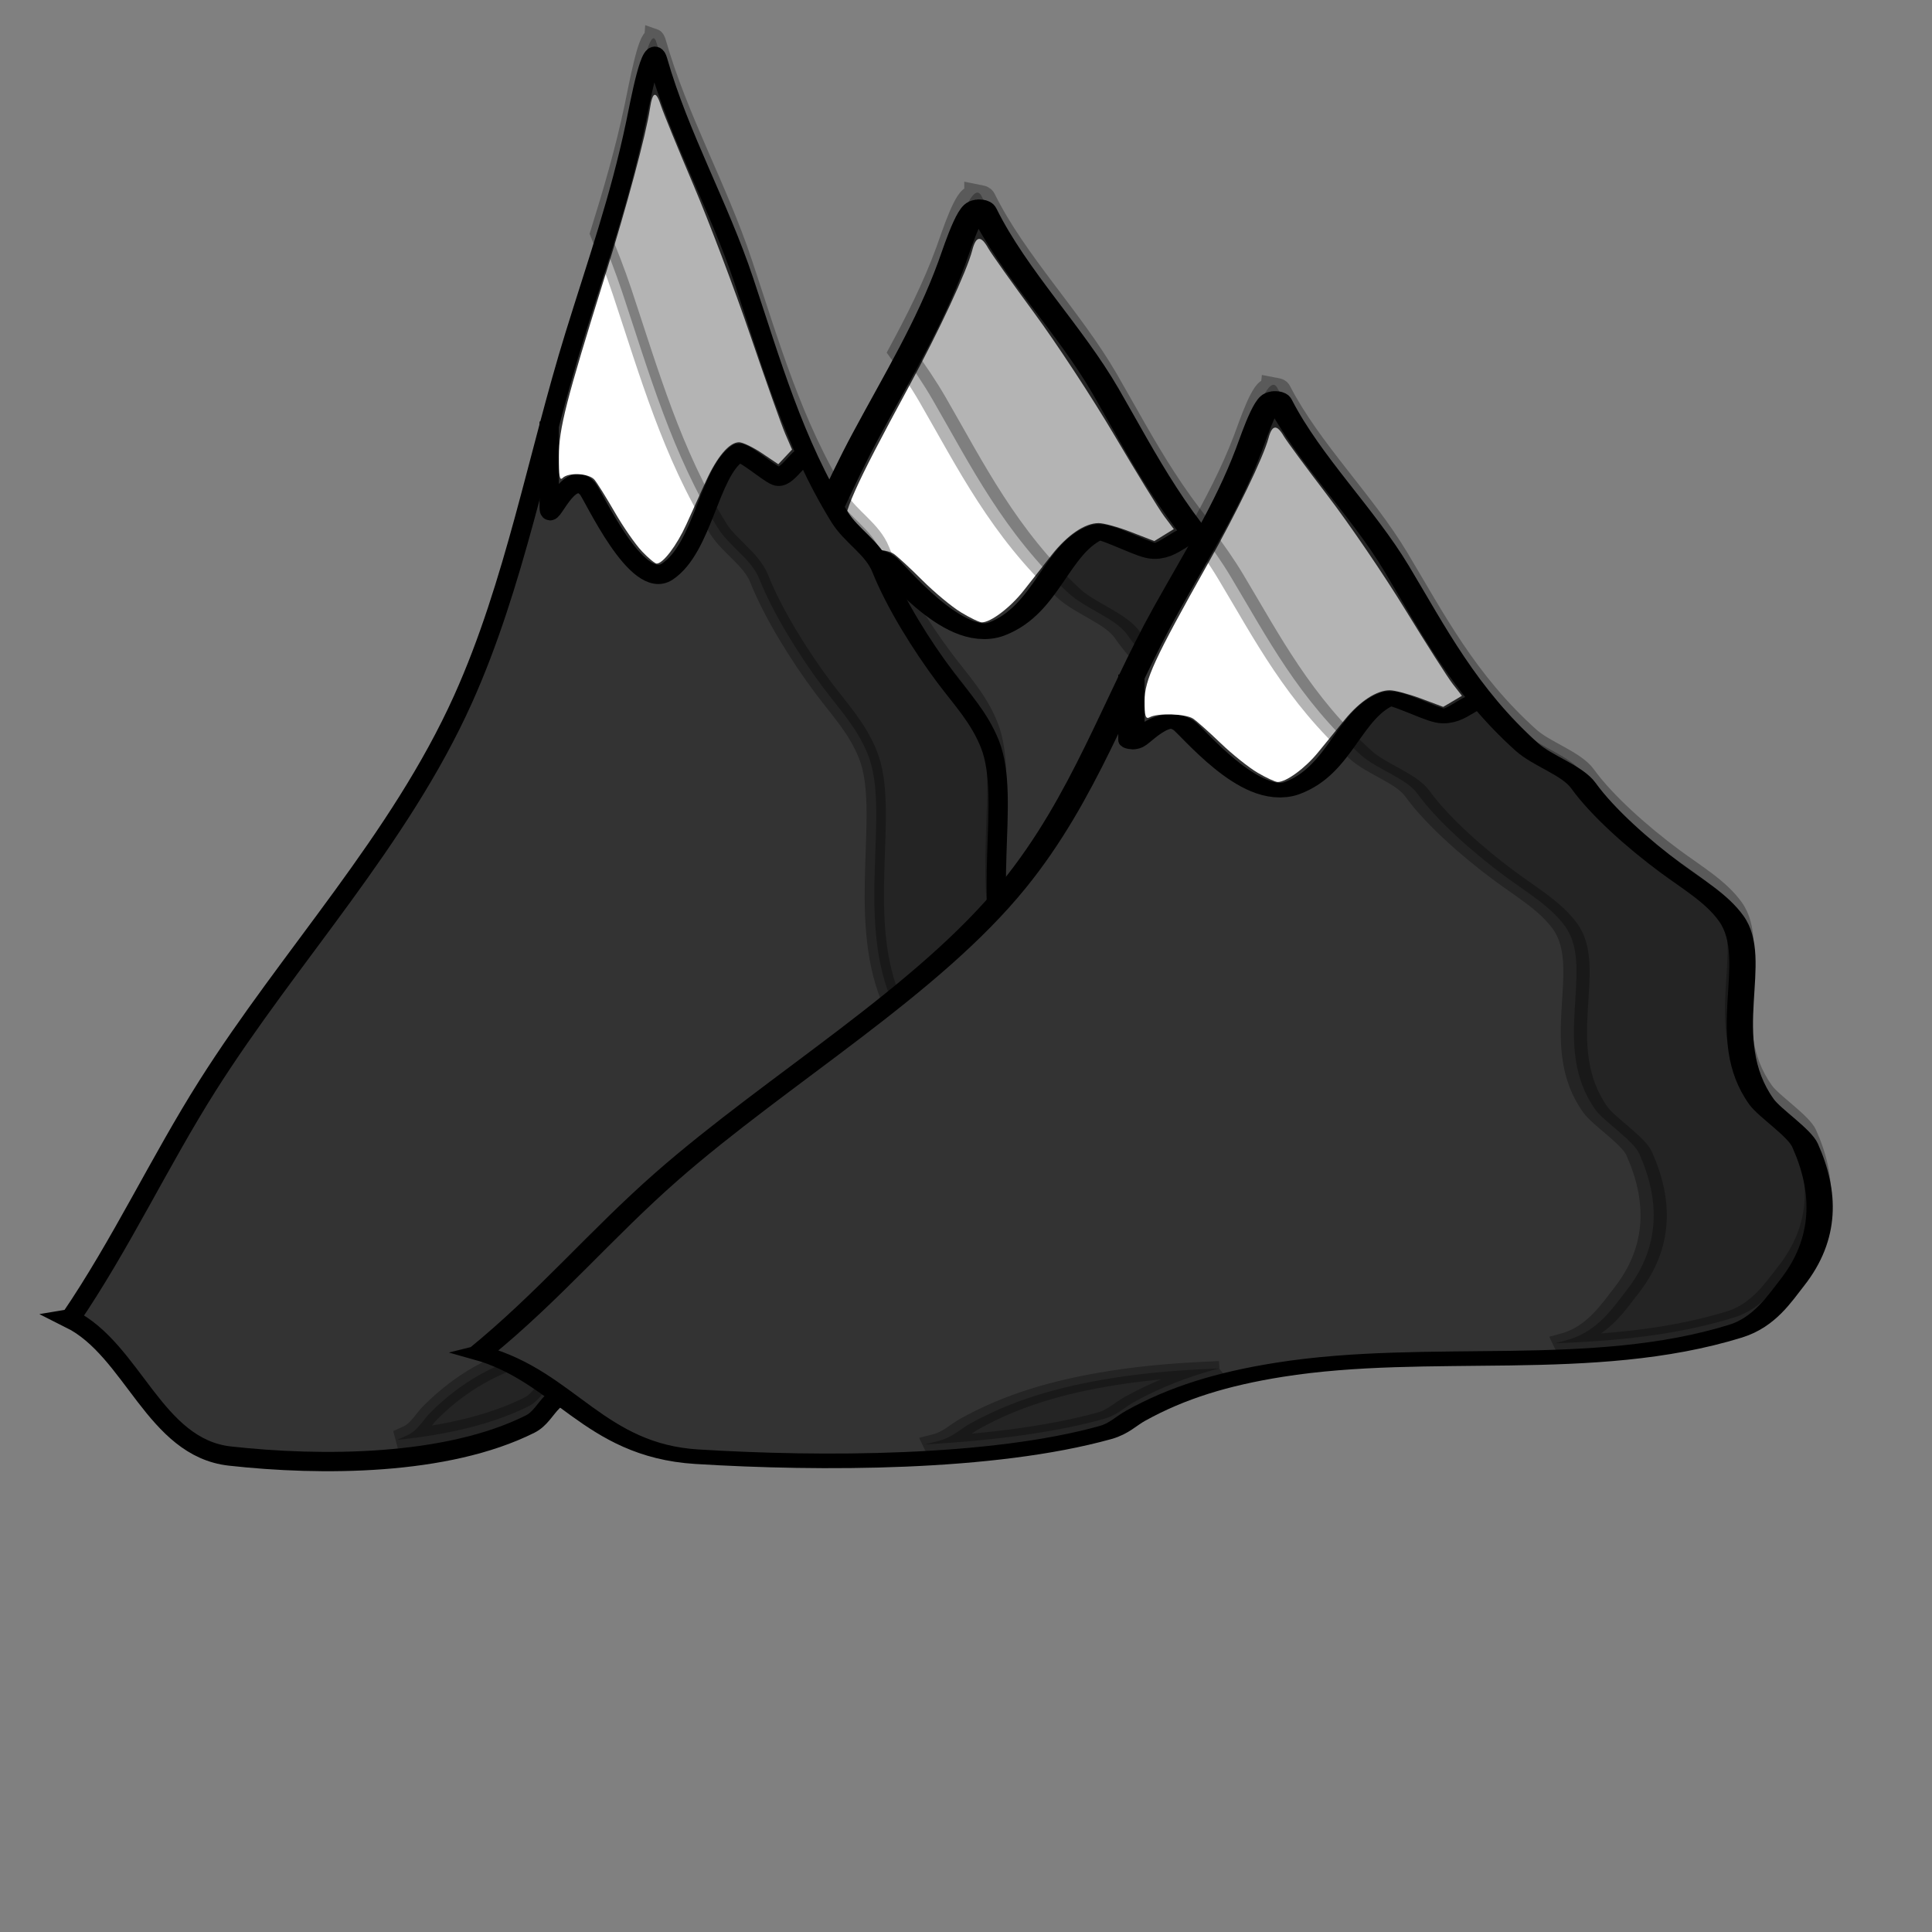 <?xml version="1.0" encoding="UTF-8" standalone="no"?>
<!-- Created with Inkscape (http://www.inkscape.org/) -->

<svg
   version="1.1"
   id="svg3444"
   width="100"
   height="100"
   viewBox="0 0 100 100"
   sodipodi:docname="montagna.svg"
   inkscape:version="1.1 (c68e22c387, 2021-05-23)"
   inkscape:export-filename="C:\Users\taal\eclipse-workspace\checkersjavafx\src\resources\desertBox.png"
   inkscape:export-xdpi="96"
   inkscape:export-ydpi="96"
   xmlns:inkscape="http://www.inkscape.org/namespaces/inkscape"
   xmlns:sodipodi="http://sodipodi.sourceforge.net/DTD/sodipodi-0.dtd"
   xmlns="http://www.w3.org/2000/svg"
   xmlns:svg="http://www.w3.org/2000/svg">
  <rect x="0" y="0" width="100" height="100" fill="#808080" stroke="none"/>
  <defs
     id="defs3448">
    <filter
       style="color-interpolation-filters:sRGB;"
       inkscape:label="Drop Shadow"
       id="filter14157"
       x="-0.062"
       y="-0.075"
       width="1.418"
       height="1.158">
      <feFlood
         flood-opacity="0.498"
         flood-color="rgb(0,0,0)"
         result="flood"
         id="feFlood14147" />
      <feComposite
         in="flood"
         in2="SourceGraphic"
         operator="in"
         result="composite1"
         id="feComposite14149" />
      <feGaussianBlur
         in="composite1"
         stdDeviation="1.824"
         result="blur"
         id="feGaussianBlur14151" />
      <feOffset
         dx="20.997"
         dy="0.453"
         result="offset"
         id="feOffset14153" />
      <feComposite
         in="SourceGraphic"
         in2="offset"
         operator="over"
         result="composite2"
         id="feComposite14155" />
    </filter>
  </defs>
  <sodipodi:namedview
     id="namedview3446"
     pagecolor="#505050"
     bordercolor="#eeeeee"
     borderopacity="1"
     inkscape:pageshadow="0"
     inkscape:pageopacity="0"
     inkscape:pagecheckerboard="0"
     showgrid="false"
     inkscape:snap-global="true"
     inkscape:zoom="3.0252921"
     inkscape:cx="90.569767"
     inkscape:cy="-3.4707392"
     inkscape:window-width="1920"
     inkscape:window-height="1001"
     inkscape:window-x="-9"
     inkscape:window-y="-9"
     inkscape:window-maximized="1"
     inkscape:current-layer="layer1"
     showguides="false" />
  <g
     inkscape:groupmode="layer"
     id="layer1"
     inkscape:label="Layer 1">
    <g
       id="g1857-3"
       transform="matrix(1.418,0,0,0.818,-10.501,1.591)">
      <path
         style="fill:#333333;stroke:#000000;stroke-width:1px;stroke-linecap:butt;stroke-linejoin:miter;stroke-opacity:1"
         d="m 12.891,76.522 c 2.621,-3.839 4.637,-8.165 7.107,-12.065 4.257,-6.722 9.929,-12.682 13.222,-19.998 2.678,-5.951 3.868,-12.648 5.785,-18.841 1.167,-3.77 2.333,-7.073 3.14,-10.908 0.24,-1.142 0.836,-4.428 1.157,-3.305 1.122,3.928 3.165,7.512 4.462,11.404 1.396,4.187 2.586,8.398 4.958,12.23 0.598,0.966 1.727,1.59 2.149,2.644 0.728,1.82 2.089,3.997 3.305,5.619 0.877,1.169 1.762,2.092 2.314,3.471 1.152,2.88 -0.58,8.219 1.157,12.561 0.309,0.771 1.434,2.098 1.653,2.975 0.789,3.157 0.832,6.385 -0.496,9.421 -0.468,1.07 -1.047,2.694 -2.149,3.305 -5.463,3.035 -11.628,1.009 -17.354,2.644 -2.152,0.615 -3.879,1.565 -5.454,3.14 -0.381,0.381 -0.636,0.897 -1.157,1.157 -4.324,2.162 -10.816,2.177 -15.536,1.653 -3.912,-0.435 -5.012,-5.481 -8.264,-7.107 z"
         id="path965-7" />
      <path
         style="fill:none;stroke:#000000;stroke-width:1px;stroke-linecap:butt;stroke-linejoin:miter;stroke-opacity:1"
         d="m 37.682,30.08 c 0,0.551 0,1.102 0,1.653 0,0.937 0,1.873 0,2.81 0,0.857 0.997,-2.119 1.983,-0.992 0.306,0.35 2.549,5.353 4.132,4.297 1.841,-1.227 2.167,-5.136 3.636,-6.115 0.262,-0.174 1.506,0.966 1.983,1.157 0.605,0.242 1.152,-1.157 1.818,-1.157"
         id="path1152-2" />
      <path
         style="fill:#ffffff;stroke-width:0.331;stroke-miterlimit:3;paint-order:stroke markers fill;stop-color:#000000"
         d="m 42.48,36.798 c -0.333,-0.35 -0.966,-1.261 -1.407,-2.025 -0.441,-0.764 -0.913,-1.519 -1.048,-1.678 -0.285,-0.336 -1.346,-0.394 -1.649,-0.091 -0.154,0.154 -0.197,-0.094 -0.194,-1.116 0.004,-1.449 0.364,-2.854 2.386,-9.33 1.132,-3.626 2.127,-7.331 2.328,-8.673 0.136,-0.91 0.314,-0.949 0.58,-0.128 0.111,0.341 0.865,2.182 1.676,4.091 0.811,1.909 2.134,5.404 2.938,7.768 0.804,2.363 1.62,4.662 1.812,5.108 l 0.35,0.81 -0.356,0.379 -0.356,0.379 -0.845,-0.569 c -0.465,-0.313 -1,-0.569 -1.188,-0.569 -0.501,0 -1.142,0.755 -1.717,2.025 l -1.011,2.231 c -0.489,1.08 -1.205,2.025 -1.534,2.025 -0.088,0 -0.432,-0.286 -0.765,-0.636 z"
         id="path1191-6" />
      <path
         id="path965-8-6-0"
         style="opacity:0.295;fill:#000000;stroke:#000000;stroke-width:1px;stroke-linecap:butt;stroke-linejoin:miter;stroke-opacity:1"
         d="m 43.103,10.247 c -0.332,-0.107 -0.815,2.534 -1.025,3.533 -0.484,2.3 -1.11,4.429 -1.775,6.562 0.415,0.994 0.809,1.997 1.15,3.021 1.396,4.187 2.587,8.398 4.959,12.23 0.598,0.966 1.727,1.59 2.148,2.645 0.728,1.82 2.088,3.997 3.305,5.619 0.877,1.169 1.763,2.092 2.314,3.471 1.152,2.88 -0.58,8.219 1.156,12.561 0.309,0.771 1.435,2.098 1.654,2.975 0.789,3.157 0.832,6.384 -0.496,9.42 -0.468,1.07 -1.047,2.695 -2.148,3.307 -0.183,0.101 -0.369,0.183 -0.553,0.273 2.328,-0.154 4.62,-0.55 6.797,-1.76 1.101,-0.612 1.68,-2.235 2.148,-3.305 1.328,-3.036 1.285,-6.263 0.496,-9.42 -0.219,-0.877 -1.346,-2.205 -1.654,-2.977 -1.737,-4.341 -0.004,-9.68 -1.156,-12.561 -0.552,-1.379 -1.438,-2.302 -2.314,-3.471 -1.217,-1.623 -2.577,-3.799 -3.305,-5.619 -0.422,-1.055 -1.551,-1.679 -2.148,-2.645 -2.372,-3.832 -3.563,-8.043 -4.959,-12.23 -1.297,-3.892 -3.339,-7.474 -4.461,-11.402 -0.04,-0.14 -0.085,-0.213 -0.133,-0.229 z m -2.092,67.338 c -1.354,0.095 -2.698,0.273 -4.02,0.65 -2.152,0.615 -3.88,1.563 -5.455,3.139 -0.381,0.381 -0.636,0.898 -1.156,1.158 -0.184,0.092 -0.378,0.175 -0.57,0.26 2.469,-0.249 4.865,-0.771 6.814,-1.746 0.521,-0.26 0.775,-0.775 1.156,-1.156 0.993,-0.993 2.048,-1.736 3.23,-2.305 z" />
    </g>
    <g
       id="g1857"
       transform="translate(-9.255,-8.264)">
      <path
         style="fill:#333333;stroke:#000000;stroke-width:1px;stroke-linecap:butt;stroke-linejoin:miter;stroke-opacity:1"
         d="m 12.891,76.522 c 2.621,-3.839 4.637,-8.165 7.107,-12.065 4.257,-6.722 9.929,-12.682 13.222,-19.998 2.678,-5.951 3.868,-12.648 5.785,-18.841 1.167,-3.77 2.333,-7.073 3.14,-10.908 0.24,-1.142 0.836,-4.428 1.157,-3.305 1.122,3.928 3.165,7.512 4.462,11.404 1.396,4.187 2.586,8.398 4.958,12.23 0.598,0.966 1.727,1.59 2.149,2.644 0.728,1.82 2.089,3.997 3.305,5.619 0.877,1.169 1.762,2.092 2.314,3.471 1.152,2.88 -0.58,8.219 1.157,12.561 0.309,0.771 1.434,2.098 1.653,2.975 0.789,3.157 0.832,6.385 -0.496,9.421 -0.468,1.07 -1.047,2.694 -2.149,3.305 -5.463,3.035 -11.628,1.009 -17.354,2.644 -2.152,0.615 -3.879,1.565 -5.454,3.14 -0.381,0.381 -0.636,0.897 -1.157,1.157 -4.324,2.162 -10.816,2.177 -15.536,1.653 -3.912,-0.435 -5.012,-5.481 -8.264,-7.107 z"
         id="path965" />
      <path
         style="fill:none;stroke:#000000;stroke-width:1px;stroke-linecap:butt;stroke-linejoin:miter;stroke-opacity:1"
         d="m 37.682,30.08 c 0,0.551 0,1.102 0,1.653 0,0.937 0,1.873 0,2.81 0,0.857 0.997,-2.119 1.983,-0.992 0.306,0.35 2.549,5.353 4.132,4.297 1.841,-1.227 2.167,-5.136 3.636,-6.115 0.262,-0.174 1.506,0.966 1.983,1.157 0.605,0.242 1.152,-1.157 1.818,-1.157"
         id="path1152" />
      <path
         style="fill:#ffffff;stroke-width:0.331;stroke-miterlimit:3;paint-order:stroke markers fill;stop-color:#000000"
         d="m 42.48,36.798 c -0.333,-0.35 -0.966,-1.261 -1.407,-2.025 -0.441,-0.764 -0.913,-1.519 -1.048,-1.678 -0.285,-0.336 -1.346,-0.394 -1.649,-0.091 -0.154,0.154 -0.197,-0.094 -0.194,-1.116 0.004,-1.449 0.364,-2.854 2.386,-9.33 1.132,-3.626 2.127,-7.331 2.328,-8.673 0.136,-0.91 0.314,-0.949 0.58,-0.128 0.111,0.341 0.865,2.182 1.676,4.091 0.811,1.909 2.134,5.404 2.938,7.768 0.804,2.363 1.62,4.662 1.812,5.108 l 0.35,0.81 -0.356,0.379 -0.356,0.379 -0.845,-0.569 c -0.465,-0.313 -1,-0.569 -1.188,-0.569 -0.501,0 -1.142,0.755 -1.717,2.025 l -1.011,2.231 c -0.489,1.08 -1.205,2.025 -1.534,2.025 -0.088,0 -0.432,-0.286 -0.765,-0.636 z"
         id="path1191" />
      <path
         id="path965-8-6"
         style="opacity:0.295;fill:#000000;stroke:#000000;stroke-width:1px;stroke-linecap:butt;stroke-linejoin:miter;stroke-opacity:1"
         d="m 43.103,10.247 c -0.332,-0.107 -0.815,2.534 -1.025,3.533 -0.484,2.3 -1.11,4.429 -1.775,6.562 0.415,0.994 0.809,1.997 1.15,3.021 1.396,4.187 2.587,8.398 4.959,12.23 0.598,0.966 1.727,1.59 2.148,2.645 0.728,1.82 2.088,3.997 3.305,5.619 0.877,1.169 1.763,2.092 2.314,3.471 1.152,2.88 -0.58,8.219 1.156,12.561 0.309,0.771 1.435,2.098 1.654,2.975 0.789,3.157 0.832,6.384 -0.496,9.42 -0.468,1.07 -1.047,2.695 -2.148,3.307 -0.183,0.101 -0.369,0.183 -0.553,0.273 2.328,-0.154 4.62,-0.55 6.797,-1.76 1.101,-0.612 1.68,-2.235 2.148,-3.305 1.328,-3.036 1.285,-6.263 0.496,-9.42 -0.219,-0.877 -1.346,-2.205 -1.654,-2.977 -1.737,-4.341 -0.004,-9.68 -1.156,-12.561 -0.552,-1.379 -1.438,-2.302 -2.314,-3.471 -1.217,-1.623 -2.577,-3.799 -3.305,-5.619 -0.422,-1.055 -1.551,-1.679 -2.148,-2.645 -2.372,-3.832 -3.563,-8.043 -4.959,-12.23 -1.297,-3.892 -3.339,-7.474 -4.461,-11.402 -0.04,-0.14 -0.085,-0.213 -0.133,-0.229 z m -2.092,67.338 c -1.354,0.095 -2.698,0.273 -4.02,0.65 -2.152,0.615 -3.88,1.563 -5.455,3.139 -0.381,0.381 -0.636,0.898 -1.156,1.158 -0.184,0.092 -0.378,0.175 -0.57,0.26 2.469,-0.249 4.865,-0.771 6.814,-1.746 0.521,-0.26 0.775,-0.775 1.156,-1.156 0.993,-0.993 2.048,-1.736 3.23,-2.305 z" />
    </g>
    <g
       id="g1857-3-2"
       transform="matrix(1.361,0,0,0.756,7.277,12.175)">
      <path
         style="fill:#333333;stroke:#000000;stroke-width:1px;stroke-linecap:butt;stroke-linejoin:miter;stroke-opacity:1"
         d="m 12.891,76.522 c 2.621,-3.839 4.637,-8.165 7.107,-12.065 4.257,-6.722 9.929,-12.682 13.222,-19.998 2.678,-5.951 3.868,-12.648 5.785,-18.841 1.167,-3.77 2.333,-7.073 3.14,-10.908 0.24,-1.142 0.836,-4.428 1.157,-3.305 1.122,3.928 3.165,7.512 4.462,11.404 1.396,4.187 2.586,8.398 4.958,12.23 0.598,0.966 1.727,1.59 2.149,2.644 0.728,1.82 2.089,3.997 3.305,5.619 0.877,1.169 1.762,2.092 2.314,3.471 1.152,2.88 -0.58,8.219 1.157,12.561 0.309,0.771 1.434,2.098 1.653,2.975 0.789,3.157 0.832,6.385 -0.496,9.421 -0.468,1.07 -1.047,2.694 -2.149,3.305 -5.463,3.035 -11.628,1.009 -17.354,2.644 -2.152,0.615 -3.879,1.565 -5.454,3.14 -0.381,0.381 -0.636,0.897 -1.157,1.157 -4.324,2.162 -10.816,2.177 -15.536,1.653 -3.912,-0.435 -5.012,-5.481 -8.264,-7.107 z"
         id="path965-7-1" />
      <path
         style="fill:none;stroke:#000000;stroke-width:1px;stroke-linecap:butt;stroke-linejoin:miter;stroke-opacity:1"
         d="m 37.682,30.08 c 0,0.551 0,1.102 0,1.653 0,0.937 0,1.873 0,2.81 0,0.857 0.997,-2.119 1.983,-0.992 0.306,0.35 2.549,5.353 4.132,4.297 1.841,-1.227 2.167,-5.136 3.636,-6.115 0.262,-0.174 1.506,0.966 1.983,1.157 0.605,0.242 1.152,-1.157 1.818,-1.157"
         id="path1152-2-0" />
      <path
         style="fill:#ffffff;stroke-width:0.331;stroke-miterlimit:3;paint-order:stroke markers fill;stop-color:#000000"
         d="m 42.48,36.798 c -0.333,-0.35 -0.966,-1.261 -1.407,-2.025 -0.441,-0.764 -0.913,-1.519 -1.048,-1.678 -0.285,-0.336 -1.346,-0.394 -1.649,-0.091 -0.154,0.154 -0.197,-0.094 -0.194,-1.116 0.004,-1.449 0.364,-2.854 2.386,-9.33 1.132,-3.626 2.127,-7.331 2.328,-8.673 0.136,-0.91 0.314,-0.949 0.58,-0.128 0.111,0.341 0.865,2.182 1.676,4.091 0.811,1.909 2.134,5.404 2.938,7.768 0.804,2.363 1.62,4.662 1.812,5.108 l 0.35,0.81 -0.356,0.379 -0.356,0.379 -0.845,-0.569 c -0.465,-0.313 -1,-0.569 -1.188,-0.569 -0.501,0 -1.142,0.755 -1.717,2.025 l -1.011,2.231 c -0.489,1.08 -1.205,2.025 -1.534,2.025 -0.088,0 -0.432,-0.286 -0.765,-0.636 z"
         id="path1191-6-8" />
      <path
         id="path965-8-6-0-3"
         style="opacity:0.295;fill:#000000;stroke:#000000;stroke-width:1px;stroke-linecap:butt;stroke-linejoin:miter;stroke-opacity:1"
         d="m 43.103,10.247 c -0.332,-0.107 -0.815,2.534 -1.025,3.533 -0.484,2.3 -1.11,4.429 -1.775,6.562 0.415,0.994 0.809,1.997 1.15,3.021 1.396,4.187 2.587,8.398 4.959,12.23 0.598,0.966 1.727,1.59 2.148,2.645 0.728,1.82 2.088,3.997 3.305,5.619 0.877,1.169 1.763,2.092 2.314,3.471 1.152,2.88 -0.58,8.219 1.156,12.561 0.309,0.771 1.435,2.098 1.654,2.975 0.789,3.157 0.832,6.384 -0.496,9.42 -0.468,1.07 -1.047,2.695 -2.148,3.307 -0.183,0.101 -0.369,0.183 -0.553,0.273 2.328,-0.154 4.62,-0.55 6.797,-1.76 1.101,-0.612 1.68,-2.235 2.148,-3.305 1.328,-3.036 1.285,-6.263 0.496,-9.42 -0.219,-0.877 -1.346,-2.205 -1.654,-2.977 -1.737,-4.341 -0.004,-9.68 -1.156,-12.561 -0.552,-1.379 -1.438,-2.302 -2.314,-3.471 -1.217,-1.623 -2.577,-3.799 -3.305,-5.619 -0.422,-1.055 -1.551,-1.679 -2.148,-2.645 -2.372,-3.832 -3.563,-8.043 -4.959,-12.23 -1.297,-3.892 -3.339,-7.474 -4.461,-11.402 -0.04,-0.14 -0.085,-0.213 -0.133,-0.229 z m -2.092,67.338 c -1.354,0.095 -2.698,0.273 -4.02,0.65 -2.152,0.615 -3.88,1.563 -5.455,3.139 -0.381,0.381 -0.636,0.898 -1.156,1.158 -0.184,0.092 -0.378,0.175 -0.57,0.26 2.469,-0.249 4.865,-0.771 6.814,-1.746 0.521,-0.26 0.775,-0.775 1.156,-1.156 0.993,-0.993 2.048,-1.736 3.23,-2.305 z" />
    </g>
  </g>
</svg>
